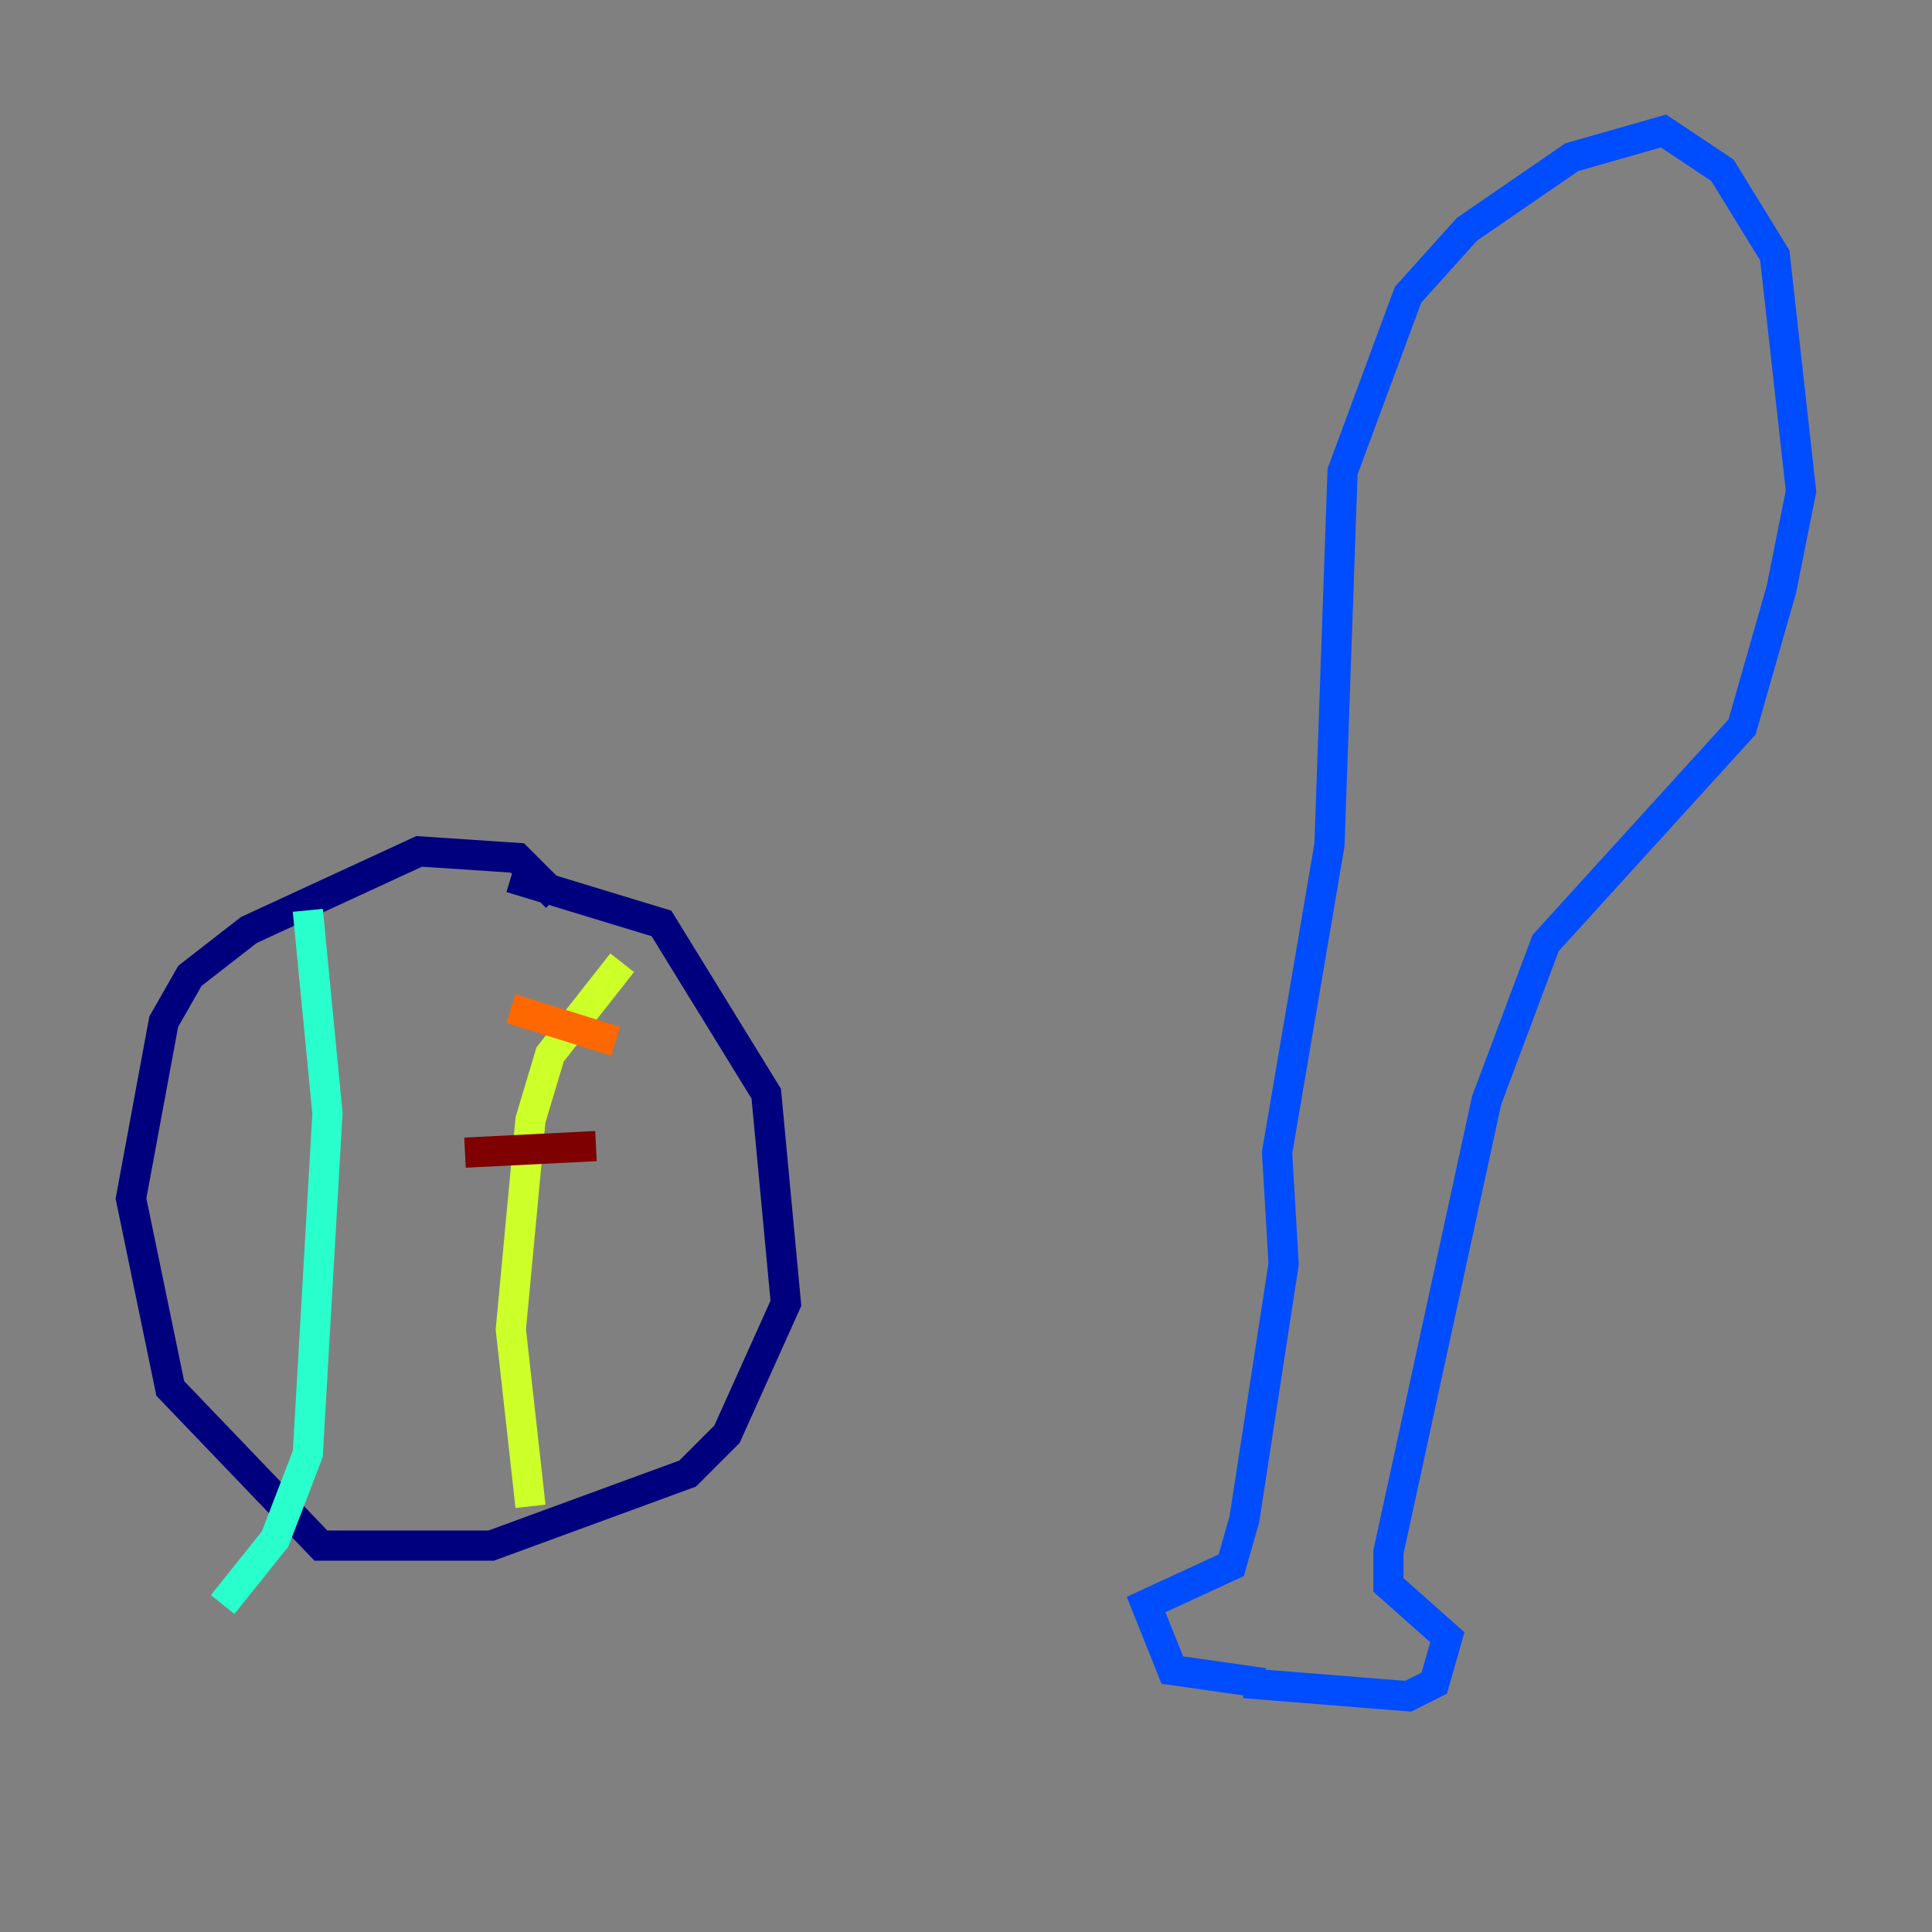 <?xml version="1.0" encoding="utf-8" ?>
<svg baseProfile="tiny" height="128" version="1.2" viewBox="0,0,128,128" width="128" xmlns="http://www.w3.org/2000/svg" xmlns:ev="http://www.w3.org/2001/xml-events" xmlns:xlink="http://www.w3.org/1999/xlink"><rect x="0" y="0" width="128" height="128" fill="#808080" stroke="none"/><defs /><polyline fill="none" points="36.881,59.444 34.278,56.841 27.77,56.407 16.488,61.614 12.583,64.651 10.848,67.688 8.678,79.403 11.281,91.986 21.261,102.4 32.542,102.4 45.559,97.627 48.163,95.024 52.068,86.346 50.766,72.461 43.824,61.18 33.844,58.142" stroke="#00007f" stroke-width="2" /><polyline fill="none" points="82.441,111.512 93.288,112.38 95.024,111.512 95.891,108.475 91.986,105.003 91.986,102.834 98.495,72.895 102.4,62.481 115.417,48.163 118.02,39.051 119.322,32.542 117.586,16.922 114.115,11.281 110.21,8.678 104.136,10.414 97.193,15.186 93.288,19.525 88.949,31.241 88.081,55.973 84.61,76.366 85.044,83.742 82.441,100.664 81.573,103.702 75.932,106.305 77.668,110.644 83.742,111.512" stroke="#004cff" stroke-width="2" /><polyline fill="none" points="20.393,60.312 21.695,73.763 20.393,96.325 18.224,101.966 14.752,106.305" stroke="#29ffcd" stroke-width="2" /><polyline fill="none" points="35.146,99.797 33.844,88.081 35.146,74.197 36.447,69.858 41.22,63.783" stroke="#cdff29" stroke-width="2" /><polyline fill="none" points="33.844,66.82 40.786,68.99" stroke="#ff6700" stroke-width="2" /><polyline fill="none" points="30.807,76.366 39.485,75.932" stroke="#7f0000" stroke-width="2" /></svg>